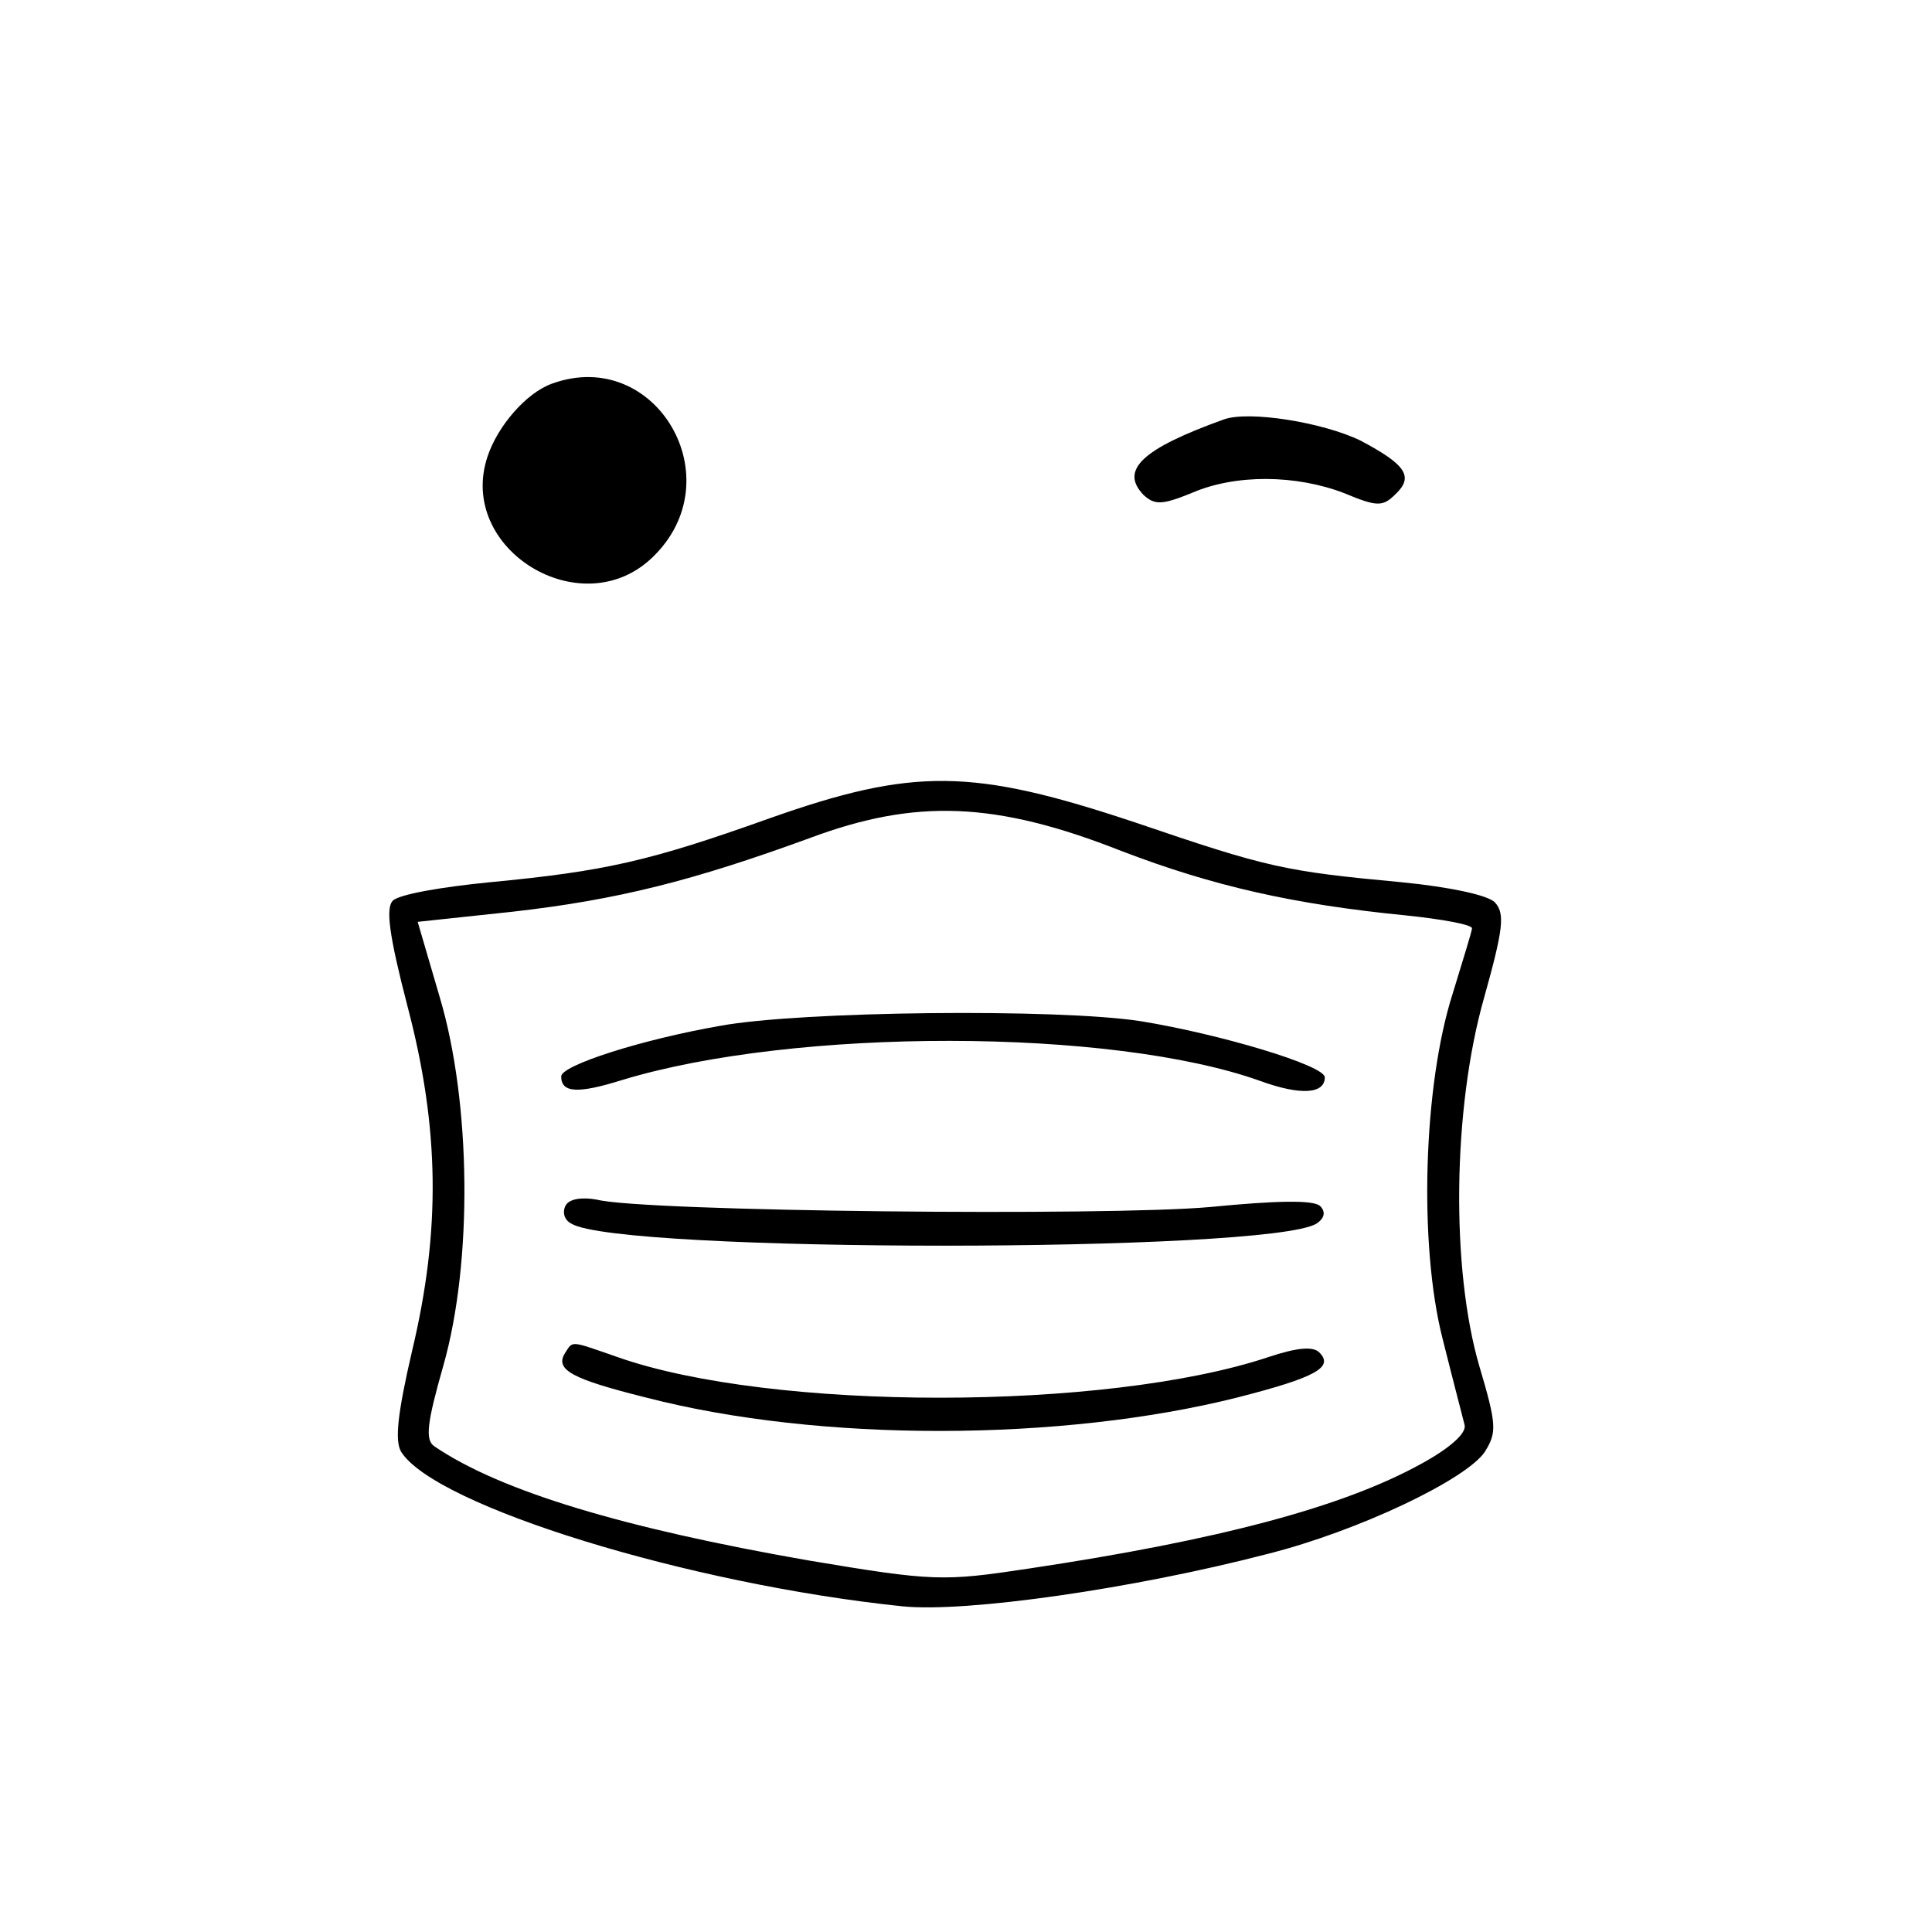 <?xml version="1.0" standalone="no"?>
<!DOCTYPE svg PUBLIC "-//W3C//DTD SVG 20010904//EN"
 "http://www.w3.org/TR/2001/REC-SVG-20010904/DTD/svg10.dtd">
<svg version="1.0" xmlns="http://www.w3.org/2000/svg"
 width="210pt" height="210pt" viewBox="0 0 210 210"
 preserveAspectRatio="xMidYMid meet">
<g transform="translate(0,210) scale(0.1,-0.1)"
fill="#000000" stroke="none">
<path d="M600 1683 c-28 -10 -59 -46 -70 -79 -34 -101 102 -184 179 -110 89
85 4 230 -109 189z"/>
<path d="M1330 1644 c-89 -32 -113 -55 -87 -82 12 -11 20 -11 52 2 48 21 114
20 166 0 36 -15 42 -15 56 -1 20 19 11 32 -38 58 -41 20 -122 33 -149 23z"/>
<path d="M835 1210 c-129 -46 -177 -57 -303 -69 -51 -5 -98 -13 -105 -20 -8
-8 -4 -38 16 -115 35 -133 36 -244 5 -374 -16 -69 -19 -98 -12 -110 37 -59
313 -144 545 -168 69 -7 251 19 397 57 99 25 216 81 236 111 13 21 13 29 -6
93 -31 106 -29 280 5 400 21 75 23 92 12 104 -7 8 -50 17 -101 22 -129 12
-146 16 -290 65 -177 59 -241 60 -399 4z m384 -35 c99 -38 187 -58 309 -70 39
-4 72 -10 72 -14 0 -3 -10 -35 -21 -71 -32 -100 -37 -273 -11 -375 11 -44 22
-86 24 -94 2 -9 -16 -25 -47 -42 -85 -47 -220 -83 -427 -114 -93 -14 -103 -14
-240 9 -200 35 -334 75 -406 124 -10 7 -8 25 10 88 32 113 30 286 -4 400 l-24
82 103 11 c115 13 197 34 323 80 115 43 202 40 339 -14z"/>
<path d="M783 985 c-86 -15 -173 -43 -173 -55 0 -18 18 -19 66 -4 187 57 532
57 694 -1 44 -16 70 -14 70 4 0 13 -114 47 -200 61 -90 14 -370 11 -457 -5z"/>
<path d="M615 790 c-4 -7 -2 -16 6 -20 51 -32 758 -32 810 0 9 6 10 13 4 19
-7 7 -48 6 -120 -1 -111 -10 -615 -5 -666 8 -16 3 -30 1 -34 -6z"/>
<path d="M614 629 c-11 -18 8 -28 88 -48 189 -49 452 -48 643 0 86 22 105 33
89 49 -7 7 -25 5 -55 -5 -177 -59 -541 -59 -708 0 -52 18 -48 18 -57 4z"/>
</g>
</svg>
